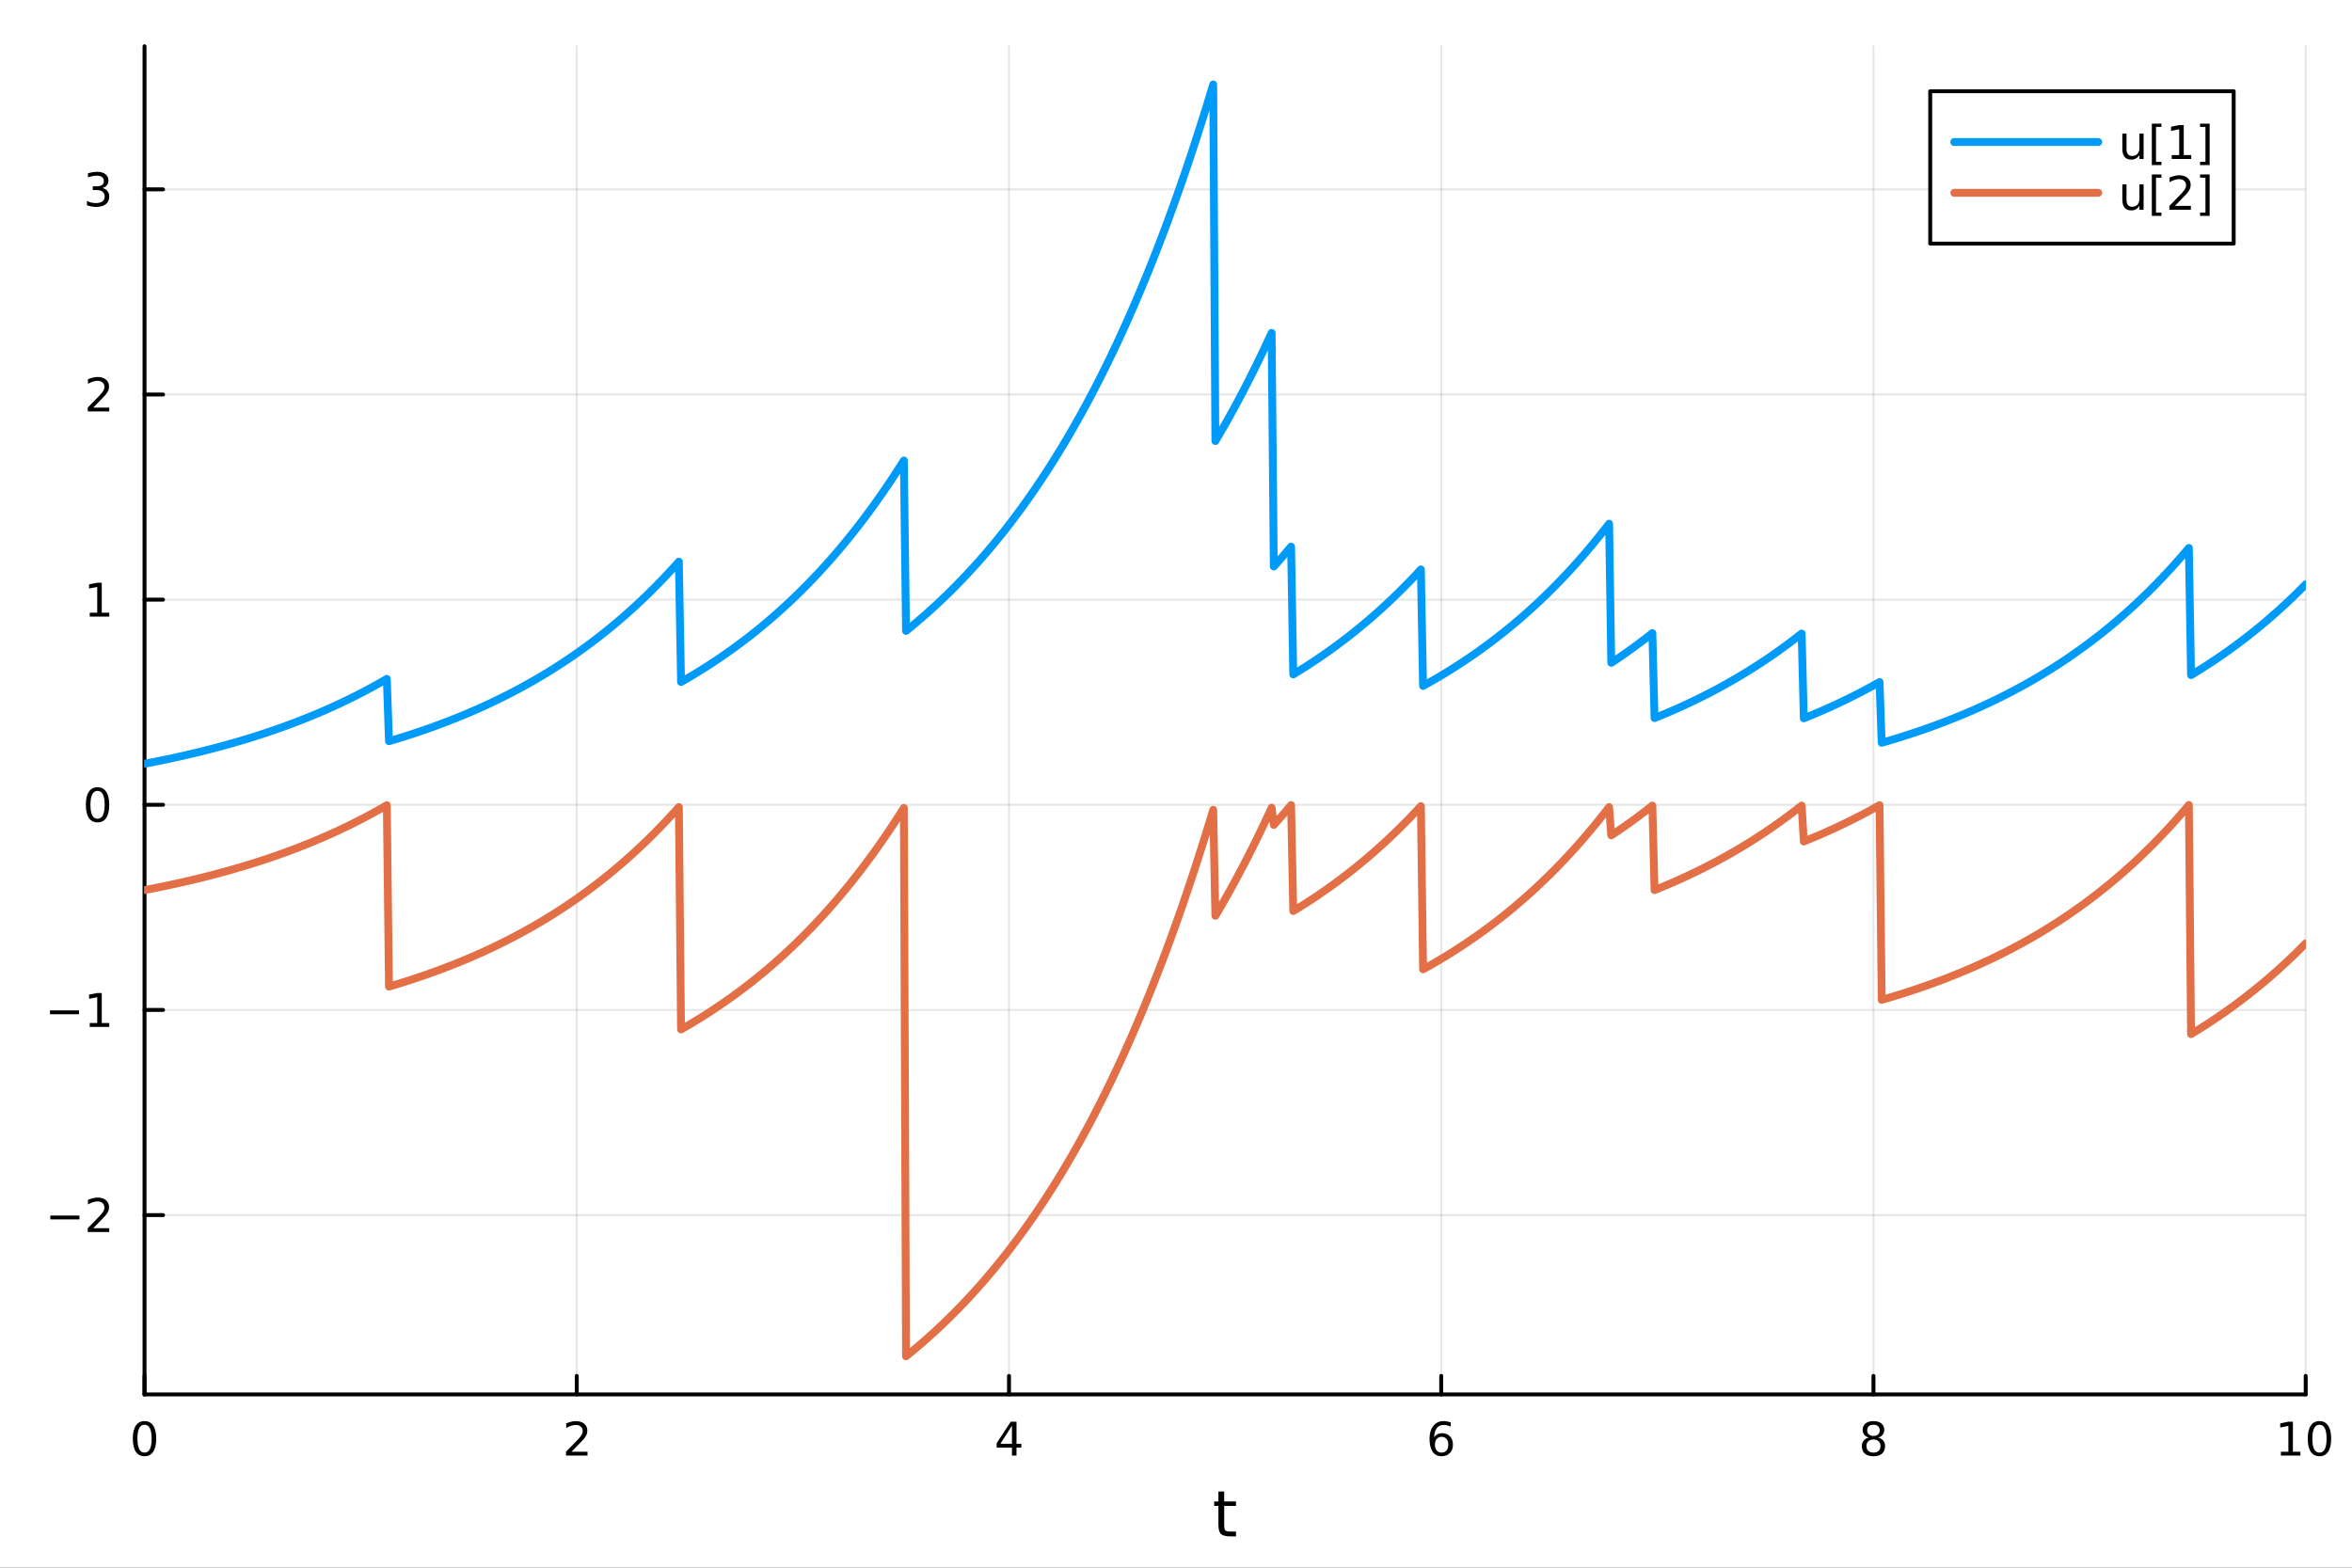 <?xml version="1.0" encoding="utf-8"?>
<svg xmlns="http://www.w3.org/2000/svg" xmlns:xlink="http://www.w3.org/1999/xlink" width="600" height="400" viewBox="0 0 2400 1600">
<rect x="0" y="0" width="2400" height="1600" fill="#333333" stroke="none"/>
<defs>
  <clipPath id="clip170">
    <rect x="0" y="0" width="2400" height="1600"/>
  </clipPath>
</defs>
<path clip-path="url(#clip170)" d="M0 1600 L2400 1600 L2400 0 L0 0  Z" fill="#ffffff" fill-rule="evenodd" fill-opacity="1"/>
<defs>
  <clipPath id="clip171">
    <rect x="480" y="0" width="1681" height="1600"/>
  </clipPath>
</defs>
<path clip-path="url(#clip170)" d="M147.478 1423.18 L2352.76 1423.18 L2352.76 47.244 L147.478 47.244  Z" fill="#ffffff" fill-rule="evenodd" fill-opacity="1"/>
<defs>
  <clipPath id="clip172">
    <rect x="147" y="47" width="2206" height="1377"/>
  </clipPath>
</defs>
<polyline clip-path="url(#clip172)" style="stroke:#000000; stroke-linecap:round; stroke-linejoin:round; stroke-width:2; stroke-opacity:0.1; fill:none" points="147.478,1423.18 147.478,47.244 "/>
<polyline clip-path="url(#clip172)" style="stroke:#000000; stroke-linecap:round; stroke-linejoin:round; stroke-width:2; stroke-opacity:0.1; fill:none" points="588.534,1423.18 588.534,47.244 "/>
<polyline clip-path="url(#clip172)" style="stroke:#000000; stroke-linecap:round; stroke-linejoin:round; stroke-width:2; stroke-opacity:0.1; fill:none" points="1029.59,1423.18 1029.59,47.244 "/>
<polyline clip-path="url(#clip172)" style="stroke:#000000; stroke-linecap:round; stroke-linejoin:round; stroke-width:2; stroke-opacity:0.1; fill:none" points="1470.64,1423.18 1470.64,47.244 "/>
<polyline clip-path="url(#clip172)" style="stroke:#000000; stroke-linecap:round; stroke-linejoin:round; stroke-width:2; stroke-opacity:0.1; fill:none" points="1911.7,1423.18 1911.7,47.244 "/>
<polyline clip-path="url(#clip172)" style="stroke:#000000; stroke-linecap:round; stroke-linejoin:round; stroke-width:2; stroke-opacity:0.1; fill:none" points="2352.76,1423.18 2352.76,47.244 "/>
<polyline clip-path="url(#clip170)" style="stroke:#000000; stroke-linecap:round; stroke-linejoin:round; stroke-width:4; stroke-opacity:1; fill:none" points="147.478,1423.18 2352.76,1423.18 "/>
<polyline clip-path="url(#clip170)" style="stroke:#000000; stroke-linecap:round; stroke-linejoin:round; stroke-width:4; stroke-opacity:1; fill:none" points="147.478,1423.18 147.478,1404.28 "/>
<polyline clip-path="url(#clip170)" style="stroke:#000000; stroke-linecap:round; stroke-linejoin:round; stroke-width:4; stroke-opacity:1; fill:none" points="588.534,1423.18 588.534,1404.28 "/>
<polyline clip-path="url(#clip170)" style="stroke:#000000; stroke-linecap:round; stroke-linejoin:round; stroke-width:4; stroke-opacity:1; fill:none" points="1029.59,1423.18 1029.59,1404.28 "/>
<polyline clip-path="url(#clip170)" style="stroke:#000000; stroke-linecap:round; stroke-linejoin:round; stroke-width:4; stroke-opacity:1; fill:none" points="1470.64,1423.18 1470.64,1404.28 "/>
<polyline clip-path="url(#clip170)" style="stroke:#000000; stroke-linecap:round; stroke-linejoin:round; stroke-width:4; stroke-opacity:1; fill:none" points="1911.7,1423.18 1911.7,1404.28 "/>
<polyline clip-path="url(#clip170)" style="stroke:#000000; stroke-linecap:round; stroke-linejoin:round; stroke-width:4; stroke-opacity:1; fill:none" points="2352.76,1423.18 2352.76,1404.28 "/>
<path clip-path="url(#clip170)" d="M147.478 1454.1 Q143.867 1454.1 142.038 1457.66 Q140.233 1461.2 140.233 1468.33 Q140.233 1475.44 142.038 1479.01 Q143.867 1482.55 147.478 1482.55 Q151.112 1482.55 152.918 1479.01 Q154.746 1475.44 154.746 1468.33 Q154.746 1461.2 152.918 1457.66 Q151.112 1454.1 147.478 1454.1 M147.478 1450.39 Q153.288 1450.39 156.344 1455 Q159.422 1459.58 159.422 1468.33 Q159.422 1477.06 156.344 1481.67 Q153.288 1486.25 147.478 1486.25 Q141.668 1486.25 138.589 1481.67 Q135.534 1477.06 135.534 1468.33 Q135.534 1459.58 138.589 1455 Q141.668 1450.39 147.478 1450.39 Z" fill="#000000" fill-rule="nonzero" fill-opacity="1" /><path clip-path="url(#clip170)" d="M583.186 1481.64 L599.506 1481.64 L599.506 1485.58 L577.561 1485.58 L577.561 1481.64 Q580.223 1478.89 584.807 1474.26 Q589.413 1469.61 590.594 1468.27 Q592.839 1465.74 593.719 1464.01 Q594.621 1462.25 594.621 1460.56 Q594.621 1457.8 592.677 1456.07 Q590.756 1454.33 587.654 1454.33 Q585.455 1454.33 583.001 1455.09 Q580.571 1455.86 577.793 1457.41 L577.793 1452.69 Q580.617 1451.55 583.071 1450.97 Q585.524 1450.39 587.561 1450.39 Q592.932 1450.39 596.126 1453.08 Q599.32 1455.77 599.32 1460.26 Q599.32 1462.39 598.51 1464.31 Q597.723 1466.2 595.617 1468.8 Q595.038 1469.47 591.936 1472.69 Q588.834 1475.88 583.186 1481.64 Z" fill="#000000" fill-rule="nonzero" fill-opacity="1" /><path clip-path="url(#clip170)" d="M1032.6 1455.09 L1020.79 1473.54 L1032.6 1473.54 L1032.6 1455.09 M1031.37 1451.02 L1037.25 1451.02 L1037.25 1473.54 L1042.18 1473.54 L1042.18 1477.43 L1037.25 1477.43 L1037.25 1485.58 L1032.6 1485.58 L1032.6 1477.43 L1017 1477.43 L1017 1472.92 L1031.37 1451.02 Z" fill="#000000" fill-rule="nonzero" fill-opacity="1" /><path clip-path="url(#clip170)" d="M1471.05 1466.44 Q1467.9 1466.44 1466.05 1468.59 Q1464.22 1470.74 1464.22 1474.49 Q1464.22 1478.22 1466.05 1480.39 Q1467.9 1482.55 1471.05 1482.55 Q1474.2 1482.55 1476.03 1480.39 Q1477.88 1478.22 1477.88 1474.49 Q1477.88 1470.74 1476.03 1468.59 Q1474.2 1466.44 1471.05 1466.44 M1480.33 1451.78 L1480.33 1456.04 Q1478.57 1455.21 1476.77 1454.77 Q1474.98 1454.33 1473.23 1454.33 Q1468.6 1454.33 1466.14 1457.45 Q1463.71 1460.58 1463.36 1466.9 Q1464.73 1464.89 1466.79 1463.82 Q1468.85 1462.73 1471.33 1462.73 Q1476.54 1462.73 1479.55 1465.9 Q1482.58 1469.05 1482.58 1474.49 Q1482.58 1479.82 1479.43 1483.03 Q1476.28 1486.25 1471.05 1486.25 Q1465.05 1486.25 1461.88 1481.67 Q1458.71 1477.06 1458.71 1468.33 Q1458.71 1460.14 1462.6 1455.28 Q1466.49 1450.39 1473.04 1450.39 Q1474.8 1450.39 1476.58 1450.74 Q1478.39 1451.09 1480.33 1451.78 Z" fill="#000000" fill-rule="nonzero" fill-opacity="1" /><path clip-path="url(#clip170)" d="M1911.7 1469.17 Q1908.37 1469.17 1906.45 1470.95 Q1904.55 1472.73 1904.55 1475.86 Q1904.55 1478.98 1906.45 1480.77 Q1908.37 1482.55 1911.7 1482.55 Q1915.03 1482.55 1916.95 1480.77 Q1918.88 1478.96 1918.88 1475.86 Q1918.88 1472.73 1916.95 1470.95 Q1915.06 1469.17 1911.7 1469.17 M1907.02 1467.18 Q1904.02 1466.44 1902.33 1464.38 Q1900.66 1462.32 1900.66 1459.35 Q1900.66 1455.21 1903.6 1452.8 Q1906.56 1450.39 1911.7 1450.39 Q1916.86 1450.39 1919.8 1452.8 Q1922.74 1455.21 1922.74 1459.35 Q1922.74 1462.32 1921.05 1464.38 Q1919.39 1466.44 1916.4 1467.18 Q1919.78 1467.96 1921.65 1470.26 Q1923.55 1472.55 1923.55 1475.86 Q1923.55 1480.88 1920.47 1483.57 Q1917.42 1486.25 1911.7 1486.25 Q1905.98 1486.25 1902.9 1483.57 Q1899.85 1480.88 1899.85 1475.86 Q1899.85 1472.55 1901.75 1470.26 Q1903.64 1467.96 1907.02 1467.18 M1905.31 1459.79 Q1905.31 1462.48 1906.98 1463.98 Q1908.67 1465.49 1911.7 1465.49 Q1914.71 1465.49 1916.4 1463.98 Q1918.11 1462.48 1918.11 1459.79 Q1918.11 1457.11 1916.4 1455.6 Q1914.71 1454.1 1911.7 1454.1 Q1908.67 1454.1 1906.98 1455.6 Q1905.31 1457.11 1905.31 1459.79 Z" fill="#000000" fill-rule="nonzero" fill-opacity="1" /><path clip-path="url(#clip170)" d="M2327.44 1481.64 L2335.08 1481.64 L2335.08 1455.28 L2326.77 1456.95 L2326.77 1452.69 L2335.04 1451.02 L2339.71 1451.02 L2339.71 1481.64 L2347.35 1481.64 L2347.35 1485.58 L2327.44 1485.58 L2327.44 1481.64 Z" fill="#000000" fill-rule="nonzero" fill-opacity="1" /><path clip-path="url(#clip170)" d="M2366.8 1454.1 Q2363.18 1454.1 2361.36 1457.66 Q2359.55 1461.2 2359.55 1468.33 Q2359.55 1475.44 2361.36 1479.01 Q2363.18 1482.55 2366.8 1482.55 Q2370.43 1482.55 2372.23 1479.01 Q2374.06 1475.44 2374.06 1468.33 Q2374.06 1461.2 2372.23 1457.66 Q2370.43 1454.1 2366.8 1454.1 M2366.8 1450.39 Q2372.61 1450.39 2375.66 1455 Q2378.74 1459.58 2378.74 1468.33 Q2378.74 1477.06 2375.66 1481.67 Q2372.61 1486.25 2366.8 1486.25 Q2360.99 1486.25 2357.91 1481.67 Q2354.85 1477.06 2354.85 1468.33 Q2354.85 1459.58 2357.91 1455 Q2360.99 1450.39 2366.8 1450.39 Z" fill="#000000" fill-rule="nonzero" fill-opacity="1" /><path clip-path="url(#clip170)" d="M1249.18 1522.27 L1249.18 1532.4 L1261.24 1532.4 L1261.24 1536.95 L1249.18 1536.95 L1249.18 1556.3 Q1249.18 1560.66 1250.36 1561.9 Q1251.57 1563.14 1255.23 1563.14 L1261.24 1563.14 L1261.24 1568.04 L1255.23 1568.04 Q1248.45 1568.04 1245.87 1565.53 Q1243.29 1562.98 1243.29 1556.3 L1243.29 1536.95 L1238.99 1536.95 L1238.99 1532.4 L1243.29 1532.4 L1243.29 1522.27 L1249.18 1522.27 Z" fill="#000000" fill-rule="nonzero" fill-opacity="1" /><polyline clip-path="url(#clip172)" style="stroke:#000000; stroke-linecap:round; stroke-linejoin:round; stroke-width:2; stroke-opacity:0.1; fill:none" points="147.478,1240.14 2352.76,1240.14 "/>
<polyline clip-path="url(#clip172)" style="stroke:#000000; stroke-linecap:round; stroke-linejoin:round; stroke-width:2; stroke-opacity:0.1; fill:none" points="147.478,1030.76 2352.76,1030.76 "/>
<polyline clip-path="url(#clip172)" style="stroke:#000000; stroke-linecap:round; stroke-linejoin:round; stroke-width:2; stroke-opacity:0.1; fill:none" points="147.478,821.385 2352.76,821.385 "/>
<polyline clip-path="url(#clip172)" style="stroke:#000000; stroke-linecap:round; stroke-linejoin:round; stroke-width:2; stroke-opacity:0.1; fill:none" points="147.478,612.006 2352.76,612.006 "/>
<polyline clip-path="url(#clip172)" style="stroke:#000000; stroke-linecap:round; stroke-linejoin:round; stroke-width:2; stroke-opacity:0.1; fill:none" points="147.478,402.627 2352.76,402.627 "/>
<polyline clip-path="url(#clip172)" style="stroke:#000000; stroke-linecap:round; stroke-linejoin:round; stroke-width:2; stroke-opacity:0.1; fill:none" points="147.478,193.247 2352.76,193.247 "/>
<polyline clip-path="url(#clip170)" style="stroke:#000000; stroke-linecap:round; stroke-linejoin:round; stroke-width:4; stroke-opacity:1; fill:none" points="147.478,1423.18 147.478,47.244 "/>
<polyline clip-path="url(#clip170)" style="stroke:#000000; stroke-linecap:round; stroke-linejoin:round; stroke-width:4; stroke-opacity:1; fill:none" points="147.478,1240.14 166.376,1240.14 "/>
<polyline clip-path="url(#clip170)" style="stroke:#000000; stroke-linecap:round; stroke-linejoin:round; stroke-width:4; stroke-opacity:1; fill:none" points="147.478,1030.76 166.376,1030.76 "/>
<polyline clip-path="url(#clip170)" style="stroke:#000000; stroke-linecap:round; stroke-linejoin:round; stroke-width:4; stroke-opacity:1; fill:none" points="147.478,821.385 166.376,821.385 "/>
<polyline clip-path="url(#clip170)" style="stroke:#000000; stroke-linecap:round; stroke-linejoin:round; stroke-width:4; stroke-opacity:1; fill:none" points="147.478,612.006 166.376,612.006 "/>
<polyline clip-path="url(#clip170)" style="stroke:#000000; stroke-linecap:round; stroke-linejoin:round; stroke-width:4; stroke-opacity:1; fill:none" points="147.478,402.627 166.376,402.627 "/>
<polyline clip-path="url(#clip170)" style="stroke:#000000; stroke-linecap:round; stroke-linejoin:round; stroke-width:4; stroke-opacity:1; fill:none" points="147.478,193.247 166.376,193.247 "/>
<path clip-path="url(#clip170)" d="M51.362 1240.6 L81.038 1240.6 L81.038 1244.53 L51.362 1244.53 L51.362 1240.6 Z" fill="#000000" fill-rule="nonzero" fill-opacity="1" /><path clip-path="url(#clip170)" d="M95.159 1253.49 L111.478 1253.49 L111.478 1257.42 L89.534 1257.42 L89.534 1253.49 Q92.196 1250.73 96.779 1246.1 Q101.385 1241.45 102.566 1240.11 Q104.811 1237.59 105.691 1235.85 Q106.594 1234.09 106.594 1232.4 Q106.594 1229.65 104.649 1227.91 Q102.728 1226.17 99.626 1226.17 Q97.427 1226.17 94.973 1226.94 Q92.543 1227.7 89.765 1229.25 L89.765 1224.53 Q92.589 1223.4 95.043 1222.82 Q97.496 1222.24 99.534 1222.24 Q104.904 1222.24 108.098 1224.92 Q111.293 1227.61 111.293 1232.1 Q111.293 1234.23 110.483 1236.15 Q109.696 1238.05 107.589 1240.64 Q107.01 1241.31 103.909 1244.53 Q100.807 1247.72 95.159 1253.49 Z" fill="#000000" fill-rule="nonzero" fill-opacity="1" /><path clip-path="url(#clip170)" d="M50.992 1031.22 L80.668 1031.22 L80.668 1035.15 L50.992 1035.15 L50.992 1031.22 Z" fill="#000000" fill-rule="nonzero" fill-opacity="1" /><path clip-path="url(#clip170)" d="M91.571 1044.11 L99.21 1044.11 L99.21 1017.74 L90.899 1019.41 L90.899 1015.15 L99.163 1013.48 L103.839 1013.48 L103.839 1044.11 L111.478 1044.11 L111.478 1048.04 L91.571 1048.04 L91.571 1044.11 Z" fill="#000000" fill-rule="nonzero" fill-opacity="1" /><path clip-path="url(#clip170)" d="M99.534 807.184 Q95.922 807.184 94.094 810.749 Q92.288 814.29 92.288 821.42 Q92.288 828.526 94.094 832.091 Q95.922 835.633 99.534 835.633 Q103.168 835.633 104.973 832.091 Q106.802 828.526 106.802 821.42 Q106.802 814.29 104.973 810.749 Q103.168 807.184 99.534 807.184 M99.534 803.48 Q105.344 803.48 108.399 808.087 Q111.478 812.67 111.478 821.42 Q111.478 830.147 108.399 834.753 Q105.344 839.336 99.534 839.336 Q93.723 839.336 90.645 834.753 Q87.589 830.147 87.589 821.42 Q87.589 812.67 90.645 808.087 Q93.723 803.48 99.534 803.48 Z" fill="#000000" fill-rule="nonzero" fill-opacity="1" /><path clip-path="url(#clip170)" d="M91.571 625.351 L99.21 625.351 L99.21 598.985 L90.899 600.652 L90.899 596.393 L99.163 594.726 L103.839 594.726 L103.839 625.351 L111.478 625.351 L111.478 629.286 L91.571 629.286 L91.571 625.351 Z" fill="#000000" fill-rule="nonzero" fill-opacity="1" /><path clip-path="url(#clip170)" d="M95.159 415.971 L111.478 415.971 L111.478 419.907 L89.534 419.907 L89.534 415.971 Q92.196 413.217 96.779 408.587 Q101.385 403.935 102.566 402.592 Q104.811 400.069 105.691 398.333 Q106.594 396.573 106.594 394.884 Q106.594 392.129 104.649 390.393 Q102.728 388.657 99.626 388.657 Q97.427 388.657 94.973 389.421 Q92.543 390.185 89.765 391.735 L89.765 387.013 Q92.589 385.879 95.043 385.3 Q97.496 384.722 99.534 384.722 Q104.904 384.722 108.098 387.407 Q111.293 390.092 111.293 394.583 Q111.293 396.712 110.483 398.634 Q109.696 400.532 107.589 403.124 Q107.01 403.796 103.909 407.013 Q100.807 410.208 95.159 415.971 Z" fill="#000000" fill-rule="nonzero" fill-opacity="1" /><path clip-path="url(#clip170)" d="M104.348 191.893 Q107.705 192.611 109.58 194.879 Q111.478 197.148 111.478 200.481 Q111.478 205.597 107.959 208.398 Q104.441 211.199 97.96 211.199 Q95.784 211.199 93.469 210.759 Q91.177 210.342 88.723 209.486 L88.723 204.972 Q90.668 206.106 92.983 206.685 Q95.297 207.264 97.821 207.264 Q102.219 207.264 104.51 205.527 Q106.825 203.791 106.825 200.481 Q106.825 197.426 104.672 195.713 Q102.543 193.977 98.723 193.977 L94.696 193.977 L94.696 190.134 L98.909 190.134 Q102.358 190.134 104.186 188.768 Q106.015 187.379 106.015 184.787 Q106.015 182.125 104.117 180.713 Q102.242 179.278 98.723 179.278 Q96.802 179.278 94.603 179.694 Q92.404 180.111 89.765 180.991 L89.765 176.824 Q92.427 176.083 94.742 175.713 Q97.08 175.342 99.14 175.342 Q104.464 175.342 107.566 177.773 Q110.668 180.18 110.668 184.301 Q110.668 187.171 109.024 189.162 Q107.381 191.129 104.348 191.893 Z" fill="#000000" fill-rule="nonzero" fill-opacity="1" /><polyline clip-path="url(#clip172)" style="stroke:#009af9; stroke-linecap:round; stroke-linejoin:round; stroke-width:8; stroke-opacity:1; fill:none" points="147.478,779.509 149.685,779.088 151.893,778.662 154.1,778.233 156.308,777.799 158.515,777.36 160.723,776.917 162.93,776.47 165.138,776.018 167.345,775.562 169.553,775.101 171.76,774.635 173.968,774.165 176.175,773.69 178.383,773.21 180.59,772.725 182.798,772.236 185.005,771.741 187.213,771.242 189.42,770.737 191.628,770.228 193.835,769.713 196.043,769.193 198.25,768.668 200.458,768.138 202.665,767.602 204.873,767.061 207.08,766.514 209.288,765.962 211.495,765.405 213.702,764.842 215.91,764.273 218.117,763.698 220.325,763.118 222.532,762.532 224.74,761.94 226.947,761.342 229.155,760.738 231.362,760.127 233.57,759.511 235.777,758.889 237.985,758.26 240.192,757.625 242.4,756.983 244.607,756.336 246.815,755.681 249.022,755.02 251.23,754.352 253.437,753.678 255.645,752.997 257.852,752.309 260.06,751.614 262.267,750.912 264.475,750.203 266.682,749.487 268.89,748.764 271.097,748.033 273.305,747.295 275.512,746.55 277.72,745.797 279.927,745.037 282.135,744.268 284.342,743.493 286.549,742.709 288.757,741.918 290.964,741.118 293.172,740.311 295.379,739.495 297.587,738.671 299.794,737.839 302.002,736.998 304.209,736.149 306.417,735.292 308.624,734.426 310.832,733.551 313.039,732.667 315.247,731.775 317.454,730.873 319.662,729.963 321.869,729.043 324.077,728.114 326.284,727.176 328.492,726.228 330.699,725.271 332.907,724.304 335.114,723.327 337.322,722.341 339.529,721.344 341.737,720.338 343.944,719.321 346.152,718.294 348.359,717.257 350.567,716.21 352.774,715.152 354.982,714.083 357.189,713.003 359.397,711.913 361.604,710.812 363.811,709.699 366.019,708.576 368.226,707.441 370.434,706.295 372.641,705.137 374.849,703.967 377.056,702.786 379.264,701.593 381.471,700.388 383.679,699.17 385.886,697.941 388.094,696.699 390.301,695.445 392.509,694.178 394.716,692.898 396.924,756.495 399.131,755.842 401.339,755.183 403.546,754.517 405.754,753.844 407.961,753.165 410.169,752.478 412.376,751.785 414.584,751.085 416.791,750.378 418.999,749.663 421.206,748.942 423.414,748.213 425.621,747.477 427.829,746.733 430.036,745.982 432.244,745.224 434.451,744.458 436.659,743.684 438.866,742.902 441.073,742.113 443.281,741.315 445.488,740.51 447.696,739.696 449.903,738.874 452.111,738.044 454.318,737.206 456.526,736.359 458.733,735.503 460.941,734.639 463.148,733.767 465.356,732.885 467.563,731.995 469.771,731.096 471.978,730.187 474.186,729.27 476.393,728.343 478.601,727.407 480.808,726.462 483.016,725.507 485.223,724.542 487.431,723.568 489.638,722.584 491.846,721.59 494.053,720.586 496.261,719.572 498.468,718.547 500.676,717.513 502.883,716.468 505.091,715.412 507.298,714.346 509.506,713.269 511.713,712.181 513.921,711.083 516.128,709.973 518.335,708.852 520.543,707.72 522.75,706.577 524.958,705.422 527.165,704.255 529.373,703.077 531.58,701.887 533.788,700.684 535.995,699.47 538.203,698.244 540.41,697.005 542.618,695.754 544.825,694.49 547.033,693.214 549.24,691.924 551.448,690.622 553.655,689.307 555.863,687.978 558.07,686.636 560.278,685.28 562.485,683.911 564.693,682.528 566.9,681.131 569.108,679.721 571.315,678.295 573.523,676.856 575.73,675.402 577.938,673.933 580.145,672.45 582.353,670.952 584.56,669.438 586.768,667.91 588.975,666.366 591.182,664.806 593.39,663.231 595.597,661.64 597.805,660.032 600.012,658.409 602.22,656.769 604.427,655.113 606.635,653.44 608.842,651.751 611.05,650.044 613.257,648.32 615.465,646.579 617.672,644.82 619.88,643.044 622.087,641.249 624.295,639.437 626.502,637.607 628.71,635.758 630.917,633.89 633.125,632.004 635.332,630.099 637.54,628.174 639.747,626.231 641.955,624.267 644.162,622.284 646.37,620.281 648.577,618.258 650.785,616.215 652.992,614.151 655.2,612.066 657.407,609.96 659.615,607.833 661.822,605.685 664.03,603.515 666.237,601.323 668.444,599.109 670.652,596.873 672.859,594.614 675.067,592.333 677.274,590.028 679.482,587.701 681.689,585.35 683.897,582.975 686.104,580.577 688.312,578.154 690.519,575.707 692.727,573.236 694.934,696.063 697.142,694.802 699.349,693.529 701.557,692.243 703.764,690.943 705.972,689.631 708.179,688.306 710.387,686.967 712.594,685.614 714.802,684.248 717.009,682.869 719.217,681.475 721.424,680.068 723.632,678.646 725.839,677.21 728.047,675.76 730.254,674.295 732.462,672.815 734.669,671.32 736.877,669.811 739.084,668.286 741.292,666.746 743.499,665.19 745.706,663.619 747.914,662.032 750.121,660.429 752.329,658.81 754.536,657.174 756.744,655.523 758.951,653.854 761.159,652.169 763.366,650.467 765.574,648.747 767.781,647.011 769.989,645.256 772.196,643.485 774.404,641.695 776.611,639.887 778.819,638.061 781.026,636.217 783.234,634.354 785.441,632.473 787.649,630.572 789.856,628.652 792.064,626.713 794.271,624.755 796.479,622.777 798.686,620.779 800.894,618.76 803.101,616.722 805.309,614.663 807.516,612.583 809.724,610.482 811.931,608.36 814.139,606.217 816.346,604.052 818.553,601.865 820.761,599.657 822.968,597.426 825.176,595.173 827.383,592.897 829.591,590.598 831.798,588.277 834.006,585.931 836.213,583.563 838.421,581.17 840.628,578.753 842.836,576.312 845.043,573.847 847.251,571.357 849.458,568.841 851.666,566.301 853.873,563.734 856.081,561.142 858.288,558.524 860.496,555.88 862.703,553.209 864.911,550.511 867.118,547.786 869.326,545.034 871.533,542.253 873.741,539.445 875.948,536.609 878.156,533.744 880.363,530.85 882.571,527.928 884.778,524.975 886.986,521.993 889.193,518.981 891.401,515.939 893.608,512.866 895.815,509.763 898.023,506.628 900.23,503.461 902.438,500.263 904.645,497.032 906.853,493.769 909.06,490.473 911.268,487.144 913.475,483.781 915.683,480.385 917.89,476.954 920.098,473.489 922.305,469.989 924.513,643.927 926.72,642.141 928.928,640.338 931.135,638.517 933.343,636.677 935.55,634.818 937.758,632.941 939.965,631.045 942.173,629.13 944.38,627.196 946.588,625.243 948.795,623.269 951.003,621.276 953.21,619.263 955.418,617.23 957.625,615.176 959.833,613.101 962.04,611.006 964.248,608.89 966.455,606.752 968.663,604.593 970.87,602.413 973.077,600.21 975.285,597.985 977.492,595.738 979.7,593.469 981.907,591.176 984.115,588.861 986.322,586.522 988.53,584.16 990.737,581.774 992.945,579.364 995.152,576.929 997.36,574.47 999.567,571.987 1001.77,569.478 1003.98,566.945 1006.19,564.385 1008.4,561.8 1010.6,559.189 1012.81,556.552 1015.02,553.888 1017.23,551.197 1019.43,548.48 1021.64,545.734 1023.85,542.961 1026.06,540.161 1028.26,537.332 1030.47,534.474 1032.68,531.588 1034.89,528.672 1037.09,525.727 1039.3,522.753 1041.51,519.748 1043.72,516.714 1045.92,513.648 1048.13,510.552 1050.34,507.425 1052.55,504.266 1054.75,501.075 1056.96,497.852 1059.17,494.597 1061.38,491.308 1063.58,487.987 1065.79,484.632 1068,481.244 1070.21,477.821 1072.41,474.364 1074.62,470.873 1076.83,467.346 1079.04,463.783 1081.24,460.185 1083.45,456.551 1085.66,452.88 1087.87,449.173 1090.07,445.428 1092.28,441.646 1094.49,437.825 1096.7,433.966 1098.9,430.069 1101.11,426.132 1103.32,422.155 1105.53,418.139 1107.73,414.082 1109.94,409.984 1112.15,405.845 1114.36,401.665 1116.56,397.442 1118.77,393.177 1120.98,388.869 1123.19,384.518 1125.39,380.123 1127.6,375.684 1129.81,371.2 1132.02,366.672 1134.22,362.098 1136.43,357.477 1138.64,352.811 1140.85,348.097 1143.05,343.336 1145.26,338.527 1147.47,333.67 1149.68,328.764 1151.88,323.809 1154.09,318.804 1156.3,313.748 1158.51,308.642 1160.71,303.484 1162.92,298.274 1165.13,293.012 1167.34,287.697 1169.54,282.329 1171.75,276.906 1173.96,271.429 1176.17,265.897 1178.37,260.309 1180.58,254.664 1182.79,248.963 1185,243.205 1187.2,237.388 1189.41,231.513 1191.62,225.579 1193.83,219.584 1196.03,213.53 1198.24,207.415 1200.45,201.238 1202.66,194.998 1204.86,188.696 1207.07,182.331 1209.28,175.901 1211.49,169.407 1213.69,162.847 1215.9,156.221 1218.11,149.529 1220.32,142.769 1222.52,135.941 1224.73,129.045 1226.94,122.079 1229.15,115.043 1231.35,107.936 1233.56,100.759 1235.77,93.508 1237.98,86.186 1240.18,450.13 1242.39,446.395 1244.6,442.622 1246.81,438.812 1249.01,434.963 1251.22,431.075 1253.43,427.149 1255.64,423.183 1257.84,419.176 1260.05,415.13 1262.26,411.043 1264.47,406.915 1266.67,402.745 1268.88,398.534 1271.09,394.28 1273.3,389.983 1275.5,385.643 1277.71,381.259 1279.92,376.831 1282.13,372.359 1284.33,367.842 1286.54,363.279 1288.75,358.67 1290.96,354.015 1293.16,349.313 1295.37,344.564 1297.58,339.767 1299.79,578.158 1301.99,575.711 1304.2,573.239 1306.41,570.743 1308.62,568.221 1310.82,565.674 1313.03,563.102 1315.24,560.503 1317.45,557.879 1319.65,688.305 1321.86,686.967 1324.07,685.614 1326.28,684.248 1328.48,682.869 1330.69,681.475 1332.9,680.067 1335.11,678.646 1337.31,677.21 1339.52,675.759 1341.73,674.294 1343.94,672.814 1346.14,671.32 1348.35,669.81 1350.56,668.285 1352.76,666.745 1354.97,665.189 1357.18,663.618 1359.39,662.031 1361.59,660.428 1363.8,658.809 1366.01,657.173 1368.22,655.522 1370.42,653.853 1372.63,652.168 1374.84,650.465 1377.05,648.746 1379.25,647.009 1381.46,645.255 1383.67,643.484 1385.88,641.694 1388.08,639.886 1390.29,638.06 1392.5,636.216 1394.71,634.353 1396.91,632.472 1399.12,630.572 1401.33,628.652 1403.54,626.713 1405.74,624.755 1407.95,622.776 1410.16,620.778 1412.37,618.76 1414.57,616.722 1416.78,614.663 1418.99,612.583 1421.2,610.482 1423.4,608.36 1425.61,606.217 1427.82,604.052 1430.03,601.866 1432.23,599.657 1434.44,597.426 1436.65,595.173 1438.86,592.897 1441.06,590.598 1443.27,588.276 1445.48,585.931 1447.69,583.562 1449.89,581.17 1452.1,700.084 1454.31,698.864 1456.52,697.631 1458.72,696.386 1460.93,695.128 1463.14,693.858 1465.35,692.575 1467.55,691.279 1469.76,689.97 1471.97,688.648 1474.18,687.312 1476.38,685.963 1478.59,684.601 1480.8,683.225 1483.01,681.835 1485.21,680.431 1487.42,679.013 1489.63,677.581 1491.84,676.134 1494.04,674.673 1496.25,673.198 1498.46,671.707 1500.67,670.202 1502.87,668.681 1505.08,667.145 1507.29,665.594 1509.5,664.027 1511.7,662.445 1513.91,660.846 1516.12,659.232 1518.33,657.601 1520.53,655.954 1522.74,654.29 1524.95,652.61 1527.16,650.913 1529.36,649.198 1531.57,647.467 1533.78,645.718 1535.99,643.951 1538.19,642.167 1540.4,640.364 1542.61,638.544 1544.82,636.705 1547.02,634.848 1549.23,632.971 1551.44,631.077 1553.65,629.162 1555.85,627.229 1558.06,625.276 1560.27,623.304 1562.48,621.311 1564.68,619.299 1566.89,617.266 1569.1,615.213 1571.31,613.139 1573.51,611.044 1575.72,608.927 1577.93,606.79 1580.14,604.631 1582.34,602.45 1584.55,600.248 1586.76,598.023 1588.97,595.775 1591.17,593.505 1593.38,591.212 1595.59,588.896 1597.8,586.556 1600,584.193 1602.21,581.806 1604.42,579.396 1606.63,576.96 1608.83,574.501 1611.04,572.016 1613.25,569.507 1615.46,566.972 1617.66,564.411 1619.87,561.825 1622.08,559.213 1624.29,556.575 1626.49,553.91 1628.7,551.219 1630.91,548.5 1633.12,545.754 1635.32,542.981 1637.53,540.179 1639.74,537.35 1641.95,534.492 1644.15,676.498 1646.36,675.041 1648.57,673.568 1650.78,672.081 1652.98,670.579 1655.19,669.062 1657.4,667.53 1659.61,665.982 1661.81,664.419 1664.02,662.839 1666.23,661.244 1668.44,659.633 1670.64,658.006 1672.85,656.362 1675.06,654.702 1677.27,653.025 1679.47,651.332 1681.68,649.621 1683.89,647.893 1686.1,646.148 1688.3,732.884 1690.51,731.994 1692.72,731.095 1694.93,730.186 1697.13,729.269 1699.34,728.342 1701.55,727.406 1703.76,726.461 1705.96,725.505 1708.17,724.541 1710.38,723.567 1712.59,722.583 1714.79,721.589 1717,720.585 1719.21,719.57 1721.42,718.546 1723.62,717.512 1725.83,716.467 1728.04,715.411 1730.25,714.345 1732.45,713.269 1734.66,712.181 1736.87,711.083 1739.07,709.973 1741.28,708.852 1743.49,707.72 1745.7,706.577 1747.9,705.422 1750.11,704.256 1752.32,703.077 1754.53,701.887 1756.73,700.685 1758.94,699.471 1761.15,698.245 1763.36,697.006 1765.56,695.755 1767.77,694.491 1769.98,693.215 1772.19,691.926 1774.39,690.623 1776.6,689.308 1778.81,687.979 1781.02,686.637 1783.22,685.282 1785.43,683.912 1787.64,682.529 1789.85,681.132 1792.05,679.721 1794.26,678.296 1796.47,676.857 1798.68,675.402 1800.88,673.934 1803.09,672.45 1805.3,670.952 1807.51,669.438 1809.71,667.909 1811.92,666.365 1814.13,664.805 1816.34,663.23 1818.54,661.639 1820.75,660.031 1822.96,658.408 1825.17,656.768 1827.37,655.112 1829.58,653.439 1831.79,651.749 1834,650.043 1836.2,648.319 1838.41,646.578 1840.62,733.111 1842.83,732.223 1845.03,731.326 1847.24,730.42 1849.45,729.505 1851.66,728.581 1853.86,727.647 1856.07,726.704 1858.28,725.752 1860.49,724.79 1862.69,723.818 1864.9,722.836 1867.11,721.845 1869.32,720.843 1871.52,719.832 1873.73,718.81 1875.94,717.778 1878.15,716.736 1880.35,715.683 1882.56,714.62 1884.77,713.546 1886.98,712.461 1889.18,711.365 1891.39,710.258 1893.6,709.14 1895.81,708.011 1898.01,706.871 1900.22,705.719 1902.43,704.555 1904.64,703.38 1906.84,702.192 1909.05,700.993 1911.26,699.782 1913.47,698.559 1915.67,697.323 1917.88,696.075 1920.09,758.103 1922.3,757.467 1924.5,756.823 1926.71,756.174 1928.92,755.518 1931.13,754.855 1933.33,754.186 1935.54,753.51 1937.75,752.827 1939.96,752.137 1942.16,751.44 1944.37,750.736 1946.58,750.026 1948.79,749.308 1950.99,748.583 1953.2,747.85 1955.41,747.111 1957.62,746.363 1959.82,745.609 1962.03,744.847 1964.24,744.077 1966.45,743.299 1968.65,742.514 1970.86,741.721 1973.07,740.919 1975.28,740.11 1977.48,739.293 1979.69,738.467 1981.9,737.633 1984.11,736.791 1986.31,735.941 1988.52,735.081 1990.73,734.214 1992.94,733.337 1995.14,732.452 1997.35,731.557 1999.56,730.654 2001.77,729.742 2003.97,728.82 2006.18,727.889 2008.39,726.949 2010.6,726 2012.8,725.04 2015.01,724.072 2017.22,723.093 2019.43,722.105 2021.63,721.106 2023.84,720.098 2026.05,719.079 2028.26,718.05 2030.46,717.011 2032.67,715.961 2034.88,714.901 2037.09,713.83 2039.29,712.748 2041.5,711.655 2043.71,710.551 2045.92,709.436 2048.12,708.31 2050.33,707.172 2052.54,706.023 2054.75,704.863 2056.95,703.69 2059.16,702.506 2061.37,701.31 2063.58,700.102 2065.78,698.881 2067.99,697.649 2070.2,696.403 2072.41,695.146 2074.61,693.875 2076.82,692.592 2079.03,691.296 2081.24,689.987 2083.44,688.664 2085.65,687.329 2087.86,685.979 2090.07,684.617 2092.27,683.24 2094.48,681.85 2096.69,680.445 2098.9,679.027 2101.1,677.594 2103.31,676.147 2105.52,674.686 2107.73,673.209 2109.93,671.718 2112.14,670.212 2114.35,668.691 2116.55,667.155 2118.76,665.603 2120.97,664.036 2123.18,662.453 2125.38,660.854 2127.59,659.239 2129.8,657.607 2132.01,655.96 2134.21,654.295 2136.42,652.614 2138.63,650.916 2140.84,649.202 2143.04,647.469 2145.25,645.72 2147.46,643.952 2149.67,642.167 2151.87,640.364 2154.08,638.543 2156.29,636.704 2158.5,634.846 2160.7,632.969 2162.91,631.074 2165.12,629.159 2167.33,627.226 2169.53,625.272 2171.74,623.3 2173.95,621.307 2176.16,619.294 2178.36,617.261 2180.57,615.208 2182.78,613.133 2184.99,611.038 2187.19,608.922 2189.4,606.785 2191.61,604.626 2193.82,602.445 2196.02,600.243 2198.23,598.018 2200.44,595.771 2202.65,593.501 2204.85,591.209 2207.06,588.893 2209.27,586.554 2211.48,584.191 2213.68,581.805 2215.89,579.395 2218.1,576.96 2220.31,574.501 2222.51,572.017 2224.72,569.508 2226.93,566.974 2229.14,564.415 2231.34,561.83 2233.55,559.219 2235.76,689.007 2237.97,687.675 2240.17,686.33 2242.38,684.971 2244.59,683.599 2246.8,682.213 2249,680.813 2251.21,679.398 2253.42,677.97 2255.63,676.527 2257.83,675.07 2260.04,673.598 2262.25,672.111 2264.46,670.609 2266.66,669.093 2268.87,667.561 2271.08,666.013 2273.29,664.45 2275.49,662.871 2277.7,661.277 2279.91,659.666 2282.12,658.039 2284.32,656.396 2286.53,654.736 2288.74,653.06 2290.95,651.366 2293.15,649.656 2295.36,647.928 2297.57,646.184 2299.78,644.421 2301.98,642.641 2304.19,640.843 2306.4,639.026 2308.61,637.192 2310.81,635.339 2313.02,633.467 2315.23,631.577 2317.44,629.667 2319.64,627.738 2321.85,625.79 2324.06,623.822 2326.27,621.835 2328.47,619.827 2330.68,617.799 2332.89,615.751 2335.1,613.682 2337.3,611.593 2339.51,609.482 2341.72,607.35 2343.93,605.197 2346.13,603.022 2348.34,600.825 2350.55,598.606 2352.76,596.365 "/>
<polyline clip-path="url(#clip172)" style="stroke:#e26f46; stroke-linecap:round; stroke-linejoin:round; stroke-width:8; stroke-opacity:1; fill:none" points="147.478,908.422 149.685,908.001 151.893,907.575 154.1,907.146 156.308,906.712 158.515,906.273 160.723,905.83 162.93,905.383 165.138,904.931 167.345,904.475 169.553,904.014 171.76,903.548 173.968,903.078 176.175,902.602 178.383,902.123 180.59,901.638 182.798,901.148 185.005,900.654 187.213,900.155 189.42,899.65 191.628,899.141 193.835,898.626 196.043,898.106 198.25,897.581 200.458,897.051 202.665,896.515 204.873,895.974 207.08,895.427 209.288,894.875 211.495,894.318 213.702,893.755 215.91,893.186 218.117,892.611 220.325,892.031 222.532,891.445 224.74,890.853 226.947,890.255 229.155,889.651 231.362,889.04 233.57,888.424 235.777,887.802 237.985,887.173 240.192,886.538 242.4,885.896 244.607,885.249 246.815,884.594 249.022,883.933 251.23,883.265 253.437,882.591 255.645,881.91 257.852,881.222 260.06,880.527 262.267,879.825 264.475,879.116 266.682,878.4 268.89,877.677 271.097,876.946 273.305,876.208 275.512,875.463 277.72,874.71 279.927,873.95 282.135,873.181 284.342,872.406 286.549,871.622 288.757,870.83 290.964,870.031 293.172,869.224 295.379,868.408 297.587,867.584 299.794,866.752 302.002,865.911 304.209,865.062 306.417,864.205 308.624,863.339 310.832,862.464 313.039,861.58 315.247,860.688 317.454,859.786 319.662,858.876 321.869,857.956 324.077,857.027 326.284,856.089 328.492,855.141 330.699,854.184 332.907,853.217 335.114,852.24 337.322,851.254 339.529,850.257 341.737,849.251 343.944,848.234 346.152,847.207 348.359,846.17 350.567,845.123 352.774,844.065 354.982,842.996 357.189,841.916 359.397,840.826 361.604,839.725 363.811,838.612 366.019,837.489 368.226,836.354 370.434,835.208 372.641,834.05 374.849,832.88 377.056,831.699 379.264,830.506 381.471,829.301 383.679,828.083 385.886,826.854 388.094,825.612 390.301,824.358 392.509,823.091 394.716,821.811 396.924,1006.94 399.131,1006.29 401.339,1005.63 403.546,1004.96 405.754,1004.29 407.961,1003.61 410.169,1002.93 412.376,1002.23 414.584,1001.53 416.791,1000.82 418.999,1000.11 421.206,999.389 423.414,998.66 425.621,997.924 427.829,997.181 430.036,996.43 432.244,995.671 434.451,994.905 436.659,994.131 438.866,993.349 441.073,992.56 443.281,991.762 445.488,990.957 447.696,990.143 449.903,989.321 452.111,988.491 454.318,987.653 456.526,986.806 458.733,985.951 460.941,985.087 463.148,984.214 465.356,983.332 467.563,982.442 469.771,981.543 471.978,980.634 474.186,979.717 476.393,978.79 478.601,977.854 480.808,976.909 483.016,975.954 485.223,974.989 487.431,974.015 489.638,973.031 491.846,972.037 494.053,971.033 496.261,970.019 498.468,968.994 500.676,967.96 502.883,966.915 505.091,965.859 507.298,964.793 509.506,963.716 511.713,962.629 513.921,961.53 516.128,960.42 518.335,959.299 520.543,958.167 522.75,957.024 524.958,955.869 527.165,954.702 529.373,953.524 531.58,952.334 533.788,951.132 535.995,949.917 538.203,948.691 540.41,947.452 542.618,946.201 544.825,944.937 547.033,943.661 549.24,942.371 551.448,941.069 553.655,939.754 555.863,938.425 558.07,937.083 560.278,935.728 562.485,934.358 564.693,932.975 566.9,931.579 569.108,930.168 571.315,928.743 573.523,927.303 575.73,925.849 577.938,924.381 580.145,922.897 582.353,921.399 584.56,919.885 586.768,918.357 588.975,916.813 591.182,915.253 593.39,913.678 595.597,912.087 597.805,910.48 600.012,908.856 602.22,907.217 604.427,905.56 606.635,903.887 608.842,902.198 611.05,900.491 613.257,898.767 615.465,897.026 617.672,895.267 619.88,893.491 622.087,891.697 624.295,889.884 626.502,888.054 628.71,886.205 630.917,884.337 633.125,882.451 635.332,880.546 637.54,878.622 639.747,876.678 641.955,874.715 644.162,872.731 646.37,870.728 648.577,868.705 650.785,866.662 652.992,864.598 655.2,862.513 657.407,860.407 659.615,858.28 661.822,856.132 664.03,853.962 666.237,851.77 668.444,849.556 670.652,847.32 672.859,845.061 675.067,842.78 677.274,840.475 679.482,838.148 681.689,835.797 683.897,833.422 686.104,831.024 688.312,828.601 690.519,826.154 692.727,823.683 694.934,1050.65 697.142,1049.39 699.349,1048.12 701.557,1046.83 703.764,1045.53 705.972,1044.22 708.179,1042.89 710.387,1041.55 712.594,1040.2 714.802,1038.84 717.009,1037.46 719.217,1036.06 721.424,1034.66 723.632,1033.23 725.839,1031.8 728.047,1030.35 730.254,1028.88 732.462,1027.4 734.669,1025.91 736.877,1024.4 739.084,1022.87 741.292,1021.33 743.499,1019.78 745.706,1018.21 747.914,1016.62 750.121,1015.02 752.329,1013.4 754.536,1011.76 756.744,1010.11 758.951,1008.44 761.159,1006.76 763.366,1005.05 765.574,1003.33 767.781,1001.6 769.989,999.844 772.196,998.072 774.404,996.282 776.611,994.475 778.819,992.649 781.026,990.805 783.234,988.942 785.441,987.06 787.649,985.16 789.856,983.24 792.064,981.301 794.271,979.342 796.479,977.364 798.686,975.366 800.894,973.348 803.101,971.309 805.309,969.25 807.516,967.17 809.724,965.069 811.931,962.947 814.139,960.804 816.346,958.639 818.553,956.453 820.761,954.244 822.968,952.014 825.176,949.76 827.383,947.485 829.591,945.186 831.798,942.864 834.006,940.519 836.213,938.15 838.421,935.758 840.628,933.341 842.836,930.9 845.043,928.434 847.251,925.944 849.458,923.429 851.666,920.888 853.873,918.322 856.081,915.73 858.288,913.112 860.496,910.467 862.703,907.796 864.911,905.098 867.118,902.373 869.326,899.621 871.533,896.841 873.741,894.033 875.948,891.196 878.156,888.332 880.363,885.438 882.571,882.515 884.778,879.563 886.986,876.581 889.193,873.569 891.401,870.527 893.608,867.454 895.815,864.35 898.023,861.215 900.23,858.048 902.438,854.85 904.645,851.619 906.853,848.356 909.06,845.06 911.268,841.731 913.475,838.369 915.683,834.972 917.89,831.541 920.098,828.076 922.305,824.576 924.513,1384.24 926.72,1382.45 928.928,1380.65 931.135,1378.83 933.343,1376.99 935.55,1375.13 937.758,1373.25 939.965,1371.36 942.173,1369.44 944.38,1367.51 946.588,1365.55 948.795,1363.58 951.003,1361.59 953.21,1359.57 955.418,1357.54 957.625,1355.49 959.833,1353.41 962.04,1351.32 964.248,1349.2 966.455,1347.06 968.663,1344.9 970.87,1342.72 973.077,1340.52 975.285,1338.3 977.492,1336.05 979.7,1333.78 981.907,1331.49 984.115,1329.17 986.322,1326.83 988.53,1324.47 990.737,1322.09 992.945,1319.68 995.152,1317.24 997.36,1314.78 999.567,1312.3 1001.77,1309.79 1003.98,1307.26 1006.19,1304.7 1008.4,1302.11 1010.6,1299.5 1012.81,1296.86 1015.02,1294.2 1017.23,1291.51 1019.43,1288.79 1021.64,1286.05 1023.85,1283.27 1026.06,1280.47 1028.26,1277.64 1030.47,1274.79 1032.68,1271.9 1034.89,1268.98 1037.09,1266.04 1039.3,1263.06 1041.51,1260.06 1043.72,1257.03 1045.92,1253.96 1048.13,1250.86 1050.34,1247.74 1052.55,1244.58 1054.75,1241.39 1056.96,1238.16 1059.17,1234.91 1061.38,1231.62 1063.58,1228.3 1065.79,1224.94 1068,1221.56 1070.21,1218.13 1072.41,1214.68 1074.62,1211.18 1076.83,1207.66 1079.04,1204.1 1081.24,1200.5 1083.45,1196.86 1085.66,1193.19 1087.87,1189.48 1090.07,1185.74 1092.28,1181.96 1094.49,1178.14 1096.7,1174.28 1098.9,1170.38 1101.11,1166.44 1103.32,1162.47 1105.53,1158.45 1107.73,1154.39 1109.94,1150.3 1112.15,1146.16 1114.36,1141.98 1116.56,1137.75 1118.77,1133.49 1120.98,1129.18 1123.19,1124.83 1125.39,1120.43 1127.6,1116 1129.81,1111.51 1132.02,1106.98 1134.22,1102.41 1136.43,1097.79 1138.64,1093.12 1140.85,1088.41 1143.05,1083.65 1145.26,1078.84 1147.47,1073.98 1149.68,1069.08 1151.88,1064.12 1154.09,1059.12 1156.3,1054.06 1158.51,1048.95 1160.71,1043.8 1162.92,1038.59 1165.13,1033.32 1167.34,1028.01 1169.54,1022.64 1171.75,1017.22 1173.96,1011.74 1176.17,1006.21 1178.37,1000.62 1180.58,994.976 1182.79,989.275 1185,983.516 1187.2,977.7 1189.41,971.824 1191.62,965.89 1193.83,959.896 1196.03,953.842 1198.24,947.726 1200.45,941.549 1202.66,935.31 1204.86,929.008 1207.07,922.642 1209.28,916.213 1211.49,909.718 1213.69,903.158 1215.9,896.533 1218.11,889.84 1220.32,883.08 1222.52,876.253 1224.73,869.356 1226.94,862.39 1229.15,855.355 1231.35,848.248 1233.56,841.07 1235.77,833.82 1237.98,826.497 1240.18,934.67 1242.39,930.935 1244.6,927.163 1246.81,923.352 1249.01,919.503 1251.22,915.616 1253.43,911.689 1255.64,907.723 1257.84,903.717 1260.05,899.671 1262.26,895.584 1264.47,891.455 1266.67,887.286 1268.88,883.074 1271.09,878.82 1273.3,874.523 1275.5,870.183 1277.71,865.8 1279.92,861.372 1282.13,856.9 1284.33,852.382 1286.54,847.819 1288.75,843.211 1290.96,838.556 1293.16,833.854 1295.37,829.105 1297.58,824.308 1299.79,841.933 1301.99,839.486 1304.2,837.015 1306.41,834.518 1308.62,831.997 1310.82,829.45 1313.03,826.877 1315.24,824.279 1317.45,821.654 1319.65,929.829 1321.86,928.49 1324.07,927.138 1326.28,925.772 1328.48,924.392 1330.69,922.998 1332.9,921.591 1335.11,920.169 1337.31,918.733 1339.52,917.283 1341.73,915.818 1343.94,914.338 1346.14,912.843 1348.35,911.333 1350.56,909.809 1352.76,908.268 1354.97,906.713 1357.18,905.141 1359.39,903.554 1361.59,901.951 1363.8,900.332 1366.01,898.697 1368.22,897.045 1370.42,895.376 1372.63,893.691 1374.84,891.989 1377.05,890.269 1379.25,888.533 1381.46,886.779 1383.67,885.007 1385.88,883.217 1388.08,881.41 1390.29,879.584 1392.5,877.74 1394.71,875.877 1396.91,873.995 1399.12,872.095 1401.33,870.175 1403.54,868.236 1405.74,866.278 1407.95,864.3 1410.16,862.302 1412.37,860.283 1414.57,858.245 1416.78,856.186 1418.99,854.106 1421.2,852.005 1423.4,849.883 1425.61,847.74 1427.82,845.575 1430.03,843.389 1432.23,841.18 1434.44,838.949 1436.65,836.696 1438.86,834.42 1441.06,832.121 1443.27,829.8 1445.48,827.454 1447.69,825.085 1449.89,822.693 1452.1,989.296 1454.31,988.076 1456.52,986.843 1458.72,985.598 1460.93,984.34 1463.14,983.07 1465.35,981.787 1467.55,980.491 1469.76,979.182 1471.97,977.86 1474.18,976.524 1476.38,975.175 1478.59,973.813 1480.8,972.437 1483.01,971.047 1485.21,969.643 1487.42,968.225 1489.63,966.793 1491.84,965.347 1494.04,963.886 1496.25,962.41 1498.46,960.919 1500.67,959.414 1502.87,957.893 1505.08,956.357 1507.29,954.806 1509.5,953.239 1511.7,951.657 1513.91,950.058 1516.12,948.444 1518.33,946.813 1520.53,945.166 1522.74,943.502 1524.95,941.822 1527.16,940.125 1529.36,938.41 1531.57,936.679 1533.78,934.93 1535.99,933.163 1538.19,931.379 1540.4,929.576 1542.61,927.756 1544.82,925.917 1547.02,924.06 1549.23,922.184 1551.44,920.289 1553.65,918.375 1555.85,916.441 1558.06,914.488 1560.27,912.516 1562.48,910.523 1564.68,908.511 1566.89,906.478 1569.1,904.425 1571.31,902.351 1573.51,900.256 1575.72,898.14 1577.93,896.002 1580.14,893.843 1582.34,891.662 1584.55,889.46 1586.76,887.235 1588.97,884.987 1591.17,882.717 1593.38,880.424 1595.59,878.108 1597.8,875.768 1600,873.405 1602.21,871.019 1604.42,868.608 1606.63,866.172 1608.83,863.713 1611.04,861.228 1613.25,858.719 1615.46,856.184 1617.66,853.624 1619.87,851.037 1622.08,848.425 1624.29,845.787 1626.49,843.122 1628.7,840.431 1630.91,837.712 1633.12,834.966 1635.32,832.193 1637.53,829.392 1639.74,826.562 1641.95,823.705 1644.15,852.574 1646.36,851.116 1648.57,849.644 1650.78,848.157 1652.98,846.655 1655.19,845.138 1657.4,843.605 1659.61,842.058 1661.81,840.494 1664.02,838.915 1666.23,837.32 1668.44,835.709 1670.64,834.082 1672.85,832.438 1675.06,830.778 1677.27,829.101 1679.47,827.407 1681.68,825.696 1683.89,823.968 1686.1,822.223 1688.3,908.448 1690.51,907.558 1692.72,906.658 1694.93,905.75 1697.13,904.832 1699.34,903.906 1701.55,902.97 1703.76,902.024 1705.96,901.069 1708.17,900.105 1710.38,899.13 1712.59,898.146 1714.79,897.152 1717,896.148 1719.21,895.134 1721.42,894.11 1723.62,893.075 1725.83,892.03 1728.04,890.975 1730.25,889.909 1732.45,888.832 1734.66,887.745 1736.87,886.646 1739.07,885.537 1741.28,884.416 1743.49,883.284 1745.7,882.141 1747.9,880.986 1750.11,879.819 1752.32,878.641 1754.53,877.451 1756.73,876.249 1758.94,875.035 1761.15,873.809 1763.36,872.57 1765.56,871.319 1767.77,870.055 1769.98,868.779 1772.19,867.489 1774.39,866.187 1776.6,864.871 1778.81,863.543 1781.02,862.201 1783.22,860.845 1785.43,859.476 1787.64,858.093 1789.85,856.696 1792.05,855.285 1794.26,853.86 1796.47,852.42 1798.68,850.966 1800.88,849.497 1803.09,848.014 1805.3,846.515 1807.51,845.002 1809.71,843.473 1811.92,841.929 1814.13,840.369 1816.34,838.794 1818.54,837.202 1820.75,835.595 1822.96,833.972 1825.17,832.332 1827.37,830.676 1829.58,829.003 1831.79,827.313 1834,825.606 1836.2,823.882 1838.41,822.141 1840.62,858.801 1842.83,857.912 1845.03,857.015 1847.24,856.109 1849.45,855.194 1851.66,854.27 1853.86,853.336 1856.07,852.393 1858.28,851.441 1860.49,850.479 1862.69,849.507 1864.9,848.525 1867.11,847.534 1869.32,846.533 1871.52,845.521 1873.73,844.499 1875.94,843.468 1878.15,842.425 1880.35,841.372 1882.56,840.309 1884.77,839.235 1886.98,838.15 1889.18,837.054 1891.39,835.947 1893.6,834.829 1895.81,833.7 1898.01,832.56 1900.22,831.408 1902.43,830.244 1904.64,829.069 1906.84,827.881 1909.05,826.682 1911.26,825.471 1913.47,824.248 1915.67,823.012 1917.88,821.764 1920.09,1020.48 1922.3,1019.84 1924.5,1019.2 1926.71,1018.55 1928.92,1017.89 1931.13,1017.23 1933.33,1016.56 1935.54,1015.89 1937.75,1015.2 1939.96,1014.51 1942.16,1013.82 1944.37,1013.11 1946.58,1012.4 1948.79,1011.68 1950.99,1010.96 1953.2,1010.23 1955.41,1009.49 1957.62,1008.74 1959.82,1007.98 1962.03,1007.22 1964.24,1006.45 1966.45,1005.67 1968.65,1004.89 1970.86,1004.1 1973.07,1003.29 1975.28,1002.49 1977.48,1001.67 1979.69,1000.84 1981.9,1000.01 1984.11,999.167 1986.31,998.316 1988.52,997.457 1990.73,996.589 1992.94,995.712 1995.14,994.827 1997.35,993.933 1999.56,993.03 2001.77,992.117 2003.97,991.196 2006.18,990.265 2008.39,989.325 2010.6,988.375 2012.8,987.416 2015.01,986.447 2017.22,985.468 2019.43,984.48 2021.63,983.482 2023.84,982.473 2026.05,981.454 2028.26,980.426 2030.46,979.386 2032.67,978.336 2034.88,977.276 2037.09,976.205 2039.29,975.123 2041.5,974.03 2043.71,972.927 2045.92,971.812 2048.12,970.685 2050.33,969.548 2052.54,968.399 2054.75,967.238 2056.95,966.066 2059.16,964.882 2061.37,963.685 2063.58,962.477 2065.78,961.257 2067.99,960.024 2070.2,958.779 2072.41,957.521 2074.61,956.251 2076.82,954.968 2079.03,953.671 2081.24,952.362 2083.44,951.04 2085.65,949.704 2087.86,948.355 2090.07,946.992 2092.27,945.616 2094.48,944.225 2096.69,942.821 2098.9,941.402 2101.1,939.97 2103.31,938.523 2105.52,937.061 2107.73,935.585 2109.93,934.094 2112.14,932.588 2114.35,931.066 2116.55,929.53 2118.76,927.978 2120.97,926.411 2123.18,924.828 2125.38,923.229 2127.59,921.614 2129.8,919.983 2132.01,918.335 2134.21,916.671 2136.42,914.99 2138.63,913.292 2140.84,911.577 2143.04,909.845 2145.25,908.095 2147.46,906.328 2149.67,904.543 2151.87,902.74 2154.08,900.919 2156.29,899.079 2158.5,897.222 2160.7,895.345 2162.91,893.449 2165.12,891.535 2167.33,889.601 2169.53,887.648 2171.74,885.675 2173.95,883.682 2176.16,881.67 2178.36,879.637 2180.57,877.583 2182.78,875.509 2184.99,873.414 2187.19,871.298 2189.4,869.16 2191.61,867.002 2193.82,864.821 2196.02,862.618 2198.23,860.394 2200.44,858.146 2202.65,855.877 2204.85,853.584 2207.06,851.268 2209.27,848.929 2211.48,846.567 2213.68,844.181 2215.89,841.77 2218.1,839.336 2220.31,836.877 2222.51,834.393 2224.72,831.884 2226.93,829.35 2229.14,826.79 2231.34,824.205 2233.55,821.594 2235.76,1055.42 2237.97,1054.08 2240.17,1052.74 2242.38,1051.38 2244.59,1050.01 2246.8,1048.62 2249,1047.22 2251.21,1045.81 2253.42,1044.38 2255.63,1042.94 2257.83,1041.48 2260.04,1040.01 2262.25,1038.52 2264.46,1037.02 2266.66,1035.5 2268.87,1033.97 2271.08,1032.42 2273.29,1030.86 2275.49,1029.28 2277.7,1027.69 2279.91,1026.08 2282.12,1024.45 2284.32,1022.81 2286.53,1021.15 2288.74,1019.47 2290.95,1017.78 2293.15,1016.07 2295.36,1014.34 2297.57,1012.59 2299.78,1010.83 2301.98,1009.05 2304.19,1007.25 2306.4,1005.44 2308.61,1003.6 2310.81,1001.75 2313.02,999.876 2315.23,997.986 2317.44,996.076 2319.64,994.148 2321.85,992.199 2324.06,990.232 2326.27,988.244 2328.47,986.236 2330.68,984.209 2332.89,982.16 2335.1,980.092 2337.3,978.002 2339.51,975.891 2341.72,973.759 2343.93,971.606 2346.13,969.431 2348.34,967.234 2350.55,965.015 2352.76,962.774 "/>
<path clip-path="url(#clip170)" d="M1969.62 248.629 L2279.25 248.629 L2279.25 93.109 L1969.62 93.109  Z" fill="#ffffff" fill-rule="evenodd" fill-opacity="1"/>
<polyline clip-path="url(#clip170)" style="stroke:#000000; stroke-linecap:round; stroke-linejoin:round; stroke-width:4; stroke-opacity:1; fill:none" points="1969.62,248.629 2279.25,248.629 2279.25,93.109 1969.62,93.109 1969.62,248.629 "/>
<polyline clip-path="url(#clip170)" style="stroke:#009af9; stroke-linecap:round; stroke-linejoin:round; stroke-width:8; stroke-opacity:1; fill:none" points="1994.13,144.949 2141.14,144.949 "/>
<path clip-path="url(#clip170)" d="M2165.65 151.997 L2165.65 136.303 L2169.91 136.303 L2169.91 151.835 Q2169.91 155.516 2171.34 157.368 Q2172.78 159.196 2175.65 159.196 Q2179.1 159.196 2181.09 156.997 Q2183.1 154.798 2183.1 151.002 L2183.1 136.303 L2187.36 136.303 L2187.36 162.229 L2183.1 162.229 L2183.1 158.247 Q2181.55 160.608 2179.49 161.766 Q2177.45 162.9 2174.74 162.9 Q2170.28 162.9 2167.96 160.122 Q2165.65 157.344 2165.65 151.997 M2176.36 135.678 L2176.36 135.678 Z" fill="#000000" fill-rule="nonzero" fill-opacity="1" /><path clip-path="url(#clip170)" d="M2195.74 126.21 L2205.55 126.21 L2205.55 129.52 L2200 129.52 L2200 165.168 L2205.55 165.168 L2205.55 168.479 L2195.74 168.479 L2195.74 126.21 Z" fill="#000000" fill-rule="nonzero" fill-opacity="1" /><path clip-path="url(#clip170)" d="M2216.04 158.293 L2223.68 158.293 L2223.68 131.928 L2215.37 133.595 L2215.37 129.335 L2223.63 127.669 L2228.31 127.669 L2228.31 158.293 L2235.95 158.293 L2235.95 162.229 L2216.04 162.229 L2216.04 158.293 Z" fill="#000000" fill-rule="nonzero" fill-opacity="1" /><path clip-path="url(#clip170)" d="M2254.74 126.21 L2254.74 168.479 L2244.93 168.479 L2244.93 165.168 L2250.46 165.168 L2250.46 129.52 L2244.93 129.52 L2244.93 126.21 L2254.74 126.21 Z" fill="#000000" fill-rule="nonzero" fill-opacity="1" /><polyline clip-path="url(#clip170)" style="stroke:#e26f46; stroke-linecap:round; stroke-linejoin:round; stroke-width:8; stroke-opacity:1; fill:none" points="1994.13,196.789 2141.14,196.789 "/>
<path clip-path="url(#clip170)" d="M2165.65 203.837 L2165.65 188.143 L2169.91 188.143 L2169.91 203.675 Q2169.91 207.356 2171.34 209.208 Q2172.78 211.036 2175.65 211.036 Q2179.1 211.036 2181.09 208.837 Q2183.1 206.638 2183.1 202.842 L2183.1 188.143 L2187.36 188.143 L2187.36 214.069 L2183.1 214.069 L2183.1 210.087 Q2181.55 212.448 2179.49 213.606 Q2177.45 214.74 2174.74 214.74 Q2170.28 214.74 2167.96 211.962 Q2165.65 209.184 2165.65 203.837 M2176.36 187.518 L2176.36 187.518 Z" fill="#000000" fill-rule="nonzero" fill-opacity="1" /><path clip-path="url(#clip170)" d="M2195.74 178.05 L2205.55 178.05 L2205.55 181.36 L2200 181.36 L2200 217.008 L2205.55 217.008 L2205.55 220.319 L2195.74 220.319 L2195.74 178.05 Z" fill="#000000" fill-rule="nonzero" fill-opacity="1" /><path clip-path="url(#clip170)" d="M2219.26 210.133 L2235.58 210.133 L2235.58 214.069 L2213.63 214.069 L2213.63 210.133 Q2216.29 207.379 2220.88 202.749 Q2225.48 198.096 2226.66 196.754 Q2228.91 194.231 2229.79 192.495 Q2230.69 190.735 2230.69 189.046 Q2230.69 186.291 2228.75 184.555 Q2226.83 182.819 2223.73 182.819 Q2221.53 182.819 2219.07 183.583 Q2216.64 184.347 2213.86 185.897 L2213.86 181.175 Q2216.69 180.041 2219.14 179.462 Q2221.6 178.884 2223.63 178.884 Q2229 178.884 2232.2 181.569 Q2235.39 184.254 2235.39 188.745 Q2235.39 190.874 2234.58 192.796 Q2233.79 194.694 2231.69 197.286 Q2231.11 197.958 2228.01 201.175 Q2224.91 204.37 2219.26 210.133 Z" fill="#000000" fill-rule="nonzero" fill-opacity="1" /><path clip-path="url(#clip170)" d="M2254.74 178.05 L2254.74 220.319 L2244.93 220.319 L2244.93 217.008 L2250.46 217.008 L2250.46 181.36 L2244.93 181.36 L2244.93 178.05 L2254.74 178.05 Z" fill="#000000" fill-rule="nonzero" fill-opacity="1" /></svg>
